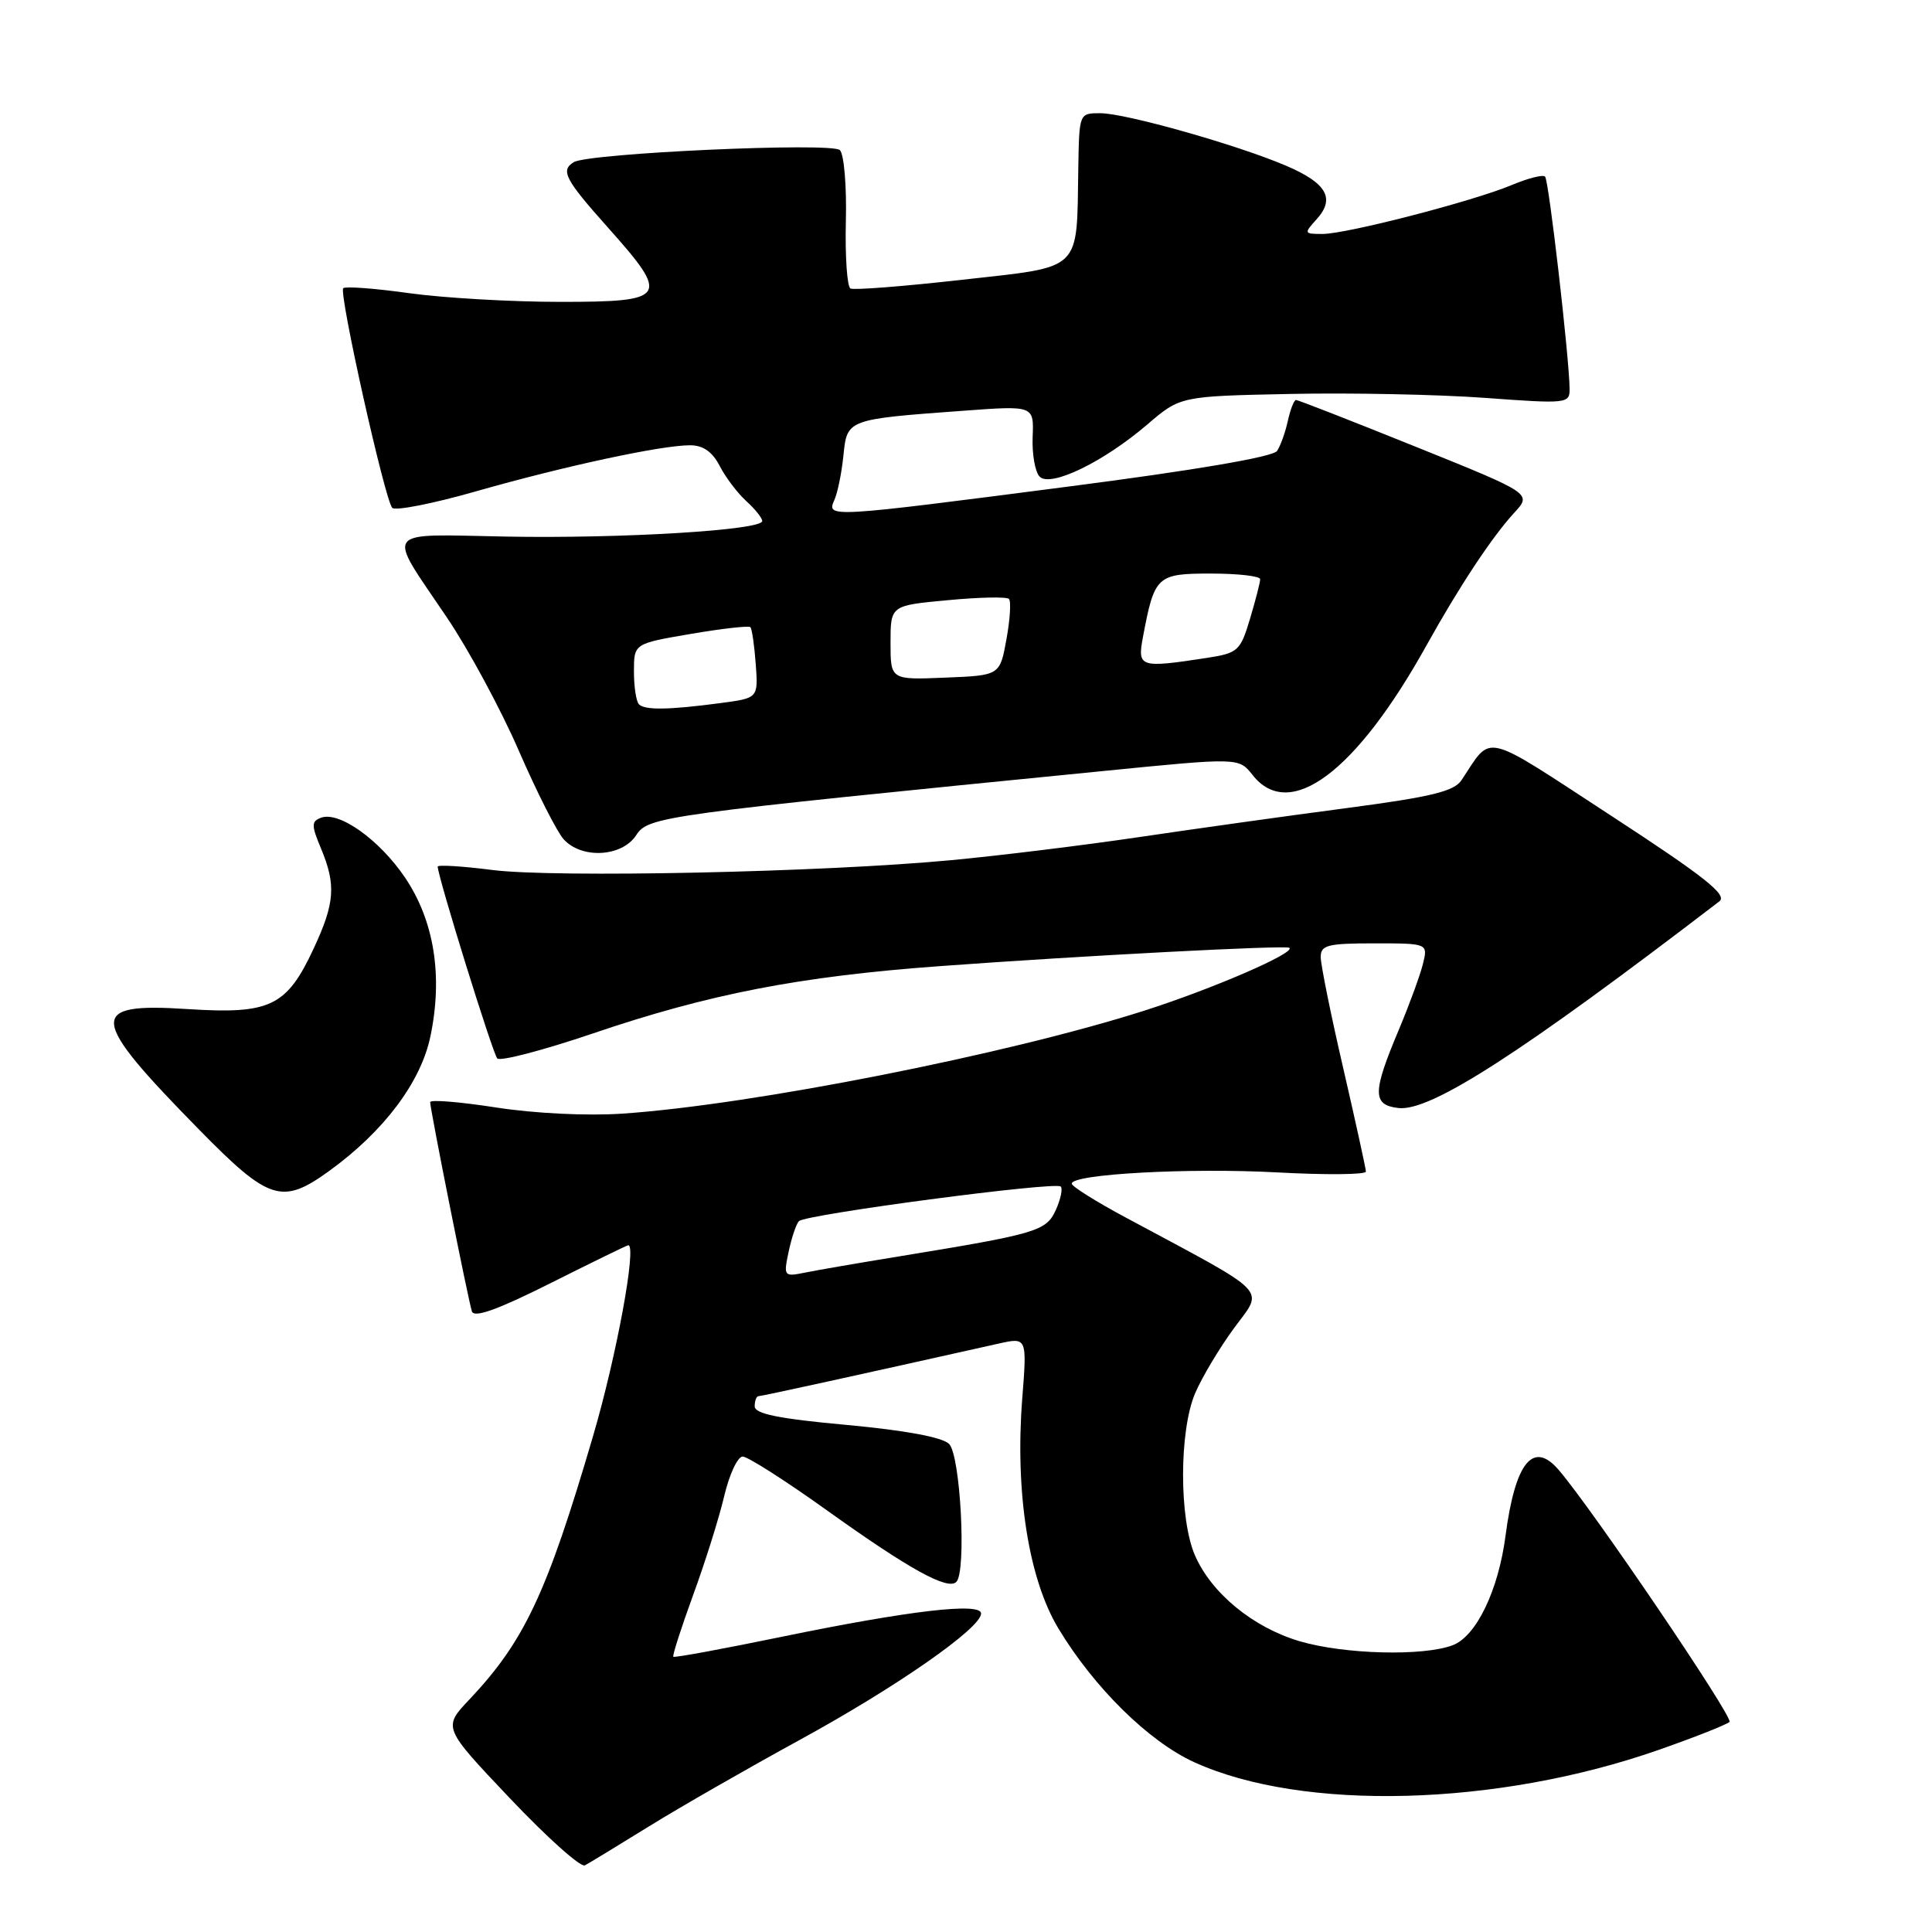 <?xml version="1.0" encoding="UTF-8" standalone="no"?>
<!DOCTYPE svg PUBLIC "-//W3C//DTD SVG 1.1//EN" "http://www.w3.org/Graphics/SVG/1.1/DTD/svg11.dtd" >
<svg xmlns="http://www.w3.org/2000/svg" xmlns:xlink="http://www.w3.org/1999/xlink" version="1.1" viewBox="0 0 256 256">
 <g >
 <path fill="currentColor"
d=" M 86.00 242.00 C 90.12 239.45 99.12 234.29 106.00 230.53 C 118.80 223.53 130.00 215.73 130.00 213.80 C 130.00 212.29 120.50 213.40 103.50 216.90 C 95.80 218.49 89.38 219.67 89.22 219.53 C 89.07 219.39 90.25 215.73 91.83 211.39 C 93.42 207.05 95.28 201.14 95.96 198.25 C 96.64 195.36 97.74 193.00 98.41 193.00 C 99.07 193.00 104.09 196.20 109.56 200.12 C 120.47 207.93 125.58 210.75 126.72 209.61 C 128.08 208.26 127.27 192.84 125.76 191.33 C 124.87 190.44 119.96 189.53 112.18 188.81 C 103.19 187.99 100.00 187.34 100.00 186.35 C 100.00 185.61 100.23 185.00 100.51 185.00 C 100.93 185.00 113.79 182.18 132.29 178.04 C 136.09 177.19 136.09 177.19 135.45 185.35 C 134.49 197.76 136.29 209.23 140.25 215.79 C 144.97 223.62 152.22 230.76 158.24 233.50 C 172.62 240.05 198.36 239.37 219.78 231.87 C 224.58 230.19 228.80 228.52 229.17 228.16 C 229.73 227.60 211.08 200.07 206.54 194.78 C 203.15 190.81 200.77 193.75 199.49 203.50 C 198.54 210.75 195.61 216.82 192.49 218.00 C 188.58 219.49 178.06 219.21 172.17 217.46 C 166.02 215.63 160.52 211.11 158.34 206.10 C 156.23 201.26 156.24 189.62 158.35 184.64 C 159.25 182.52 161.58 178.62 163.52 175.98 C 167.47 170.59 168.62 171.77 149.26 161.38 C 145.27 159.25 142.01 157.20 142.01 156.84 C 141.99 155.57 157.54 154.72 169.25 155.35 C 175.71 155.70 180.99 155.65 180.99 155.24 C 180.98 154.83 179.63 148.68 177.99 141.56 C 176.34 134.45 175.00 127.81 175.00 126.81 C 175.00 125.23 175.91 125.00 182.11 125.00 C 189.22 125.00 189.22 125.00 188.54 127.75 C 188.16 129.26 186.72 133.20 185.33 136.50 C 181.84 144.78 181.84 146.42 185.30 146.82 C 189.53 147.31 201.54 139.57 227.83 119.43 C 228.93 118.59 225.84 116.14 213.44 108.06 C 196.18 96.80 197.78 97.18 193.67 103.36 C 192.68 104.86 189.68 105.59 178.47 107.07 C 170.79 108.08 158.43 109.81 151.00 110.91 C 143.57 112.01 132.32 113.39 126.00 113.98 C 109.01 115.58 73.57 116.33 65.25 115.28 C 61.26 114.77 58.00 114.57 58.00 114.83 C 58.00 116.13 65.29 139.61 65.89 140.25 C 66.28 140.66 71.98 139.17 78.55 136.94 C 93.97 131.70 105.93 129.38 124.50 128.02 C 143.42 126.63 170.39 125.22 170.85 125.59 C 171.69 126.26 160.69 131.02 151.62 133.92 C 133.45 139.72 99.69 146.39 82.50 147.56 C 77.83 147.88 70.86 147.54 65.75 146.75 C 60.94 146.00 57.00 145.68 57.00 146.04 C 57.00 147.01 62.05 172.31 62.53 173.77 C 62.83 174.66 65.99 173.52 72.96 170.02 C 78.46 167.26 83.09 165.00 83.25 165.00 C 84.40 165.00 81.69 179.71 78.59 190.26 C 72.47 211.13 69.49 217.47 62.18 225.21 C 58.68 228.91 58.68 228.91 67.59 238.31 C 72.49 243.48 76.95 247.47 77.50 247.17 C 78.05 246.88 81.88 244.55 86.00 242.00 Z  M 43.63 155.15 C 50.88 149.90 55.78 143.38 57.04 137.29 C 58.70 129.31 57.53 122.01 53.68 116.30 C 50.29 111.27 44.91 107.44 42.52 108.36 C 41.25 108.84 41.25 109.36 42.53 112.42 C 44.55 117.25 44.37 119.66 41.57 125.67 C 37.99 133.36 35.81 134.41 24.90 133.71 C 11.51 132.84 11.69 134.72 26.45 149.75 C 35.66 159.13 37.39 159.67 43.63 155.15 Z  M 84.29 110.68 C 85.92 108.19 87.36 108.00 146.33 102.15 C 164.15 100.38 164.15 100.38 165.97 102.69 C 170.87 108.92 179.68 102.34 189.05 85.46 C 193.37 77.70 197.71 71.13 200.64 67.95 C 202.99 65.40 202.99 65.40 187.60 59.20 C 179.14 55.79 172.00 53.00 171.73 53.00 C 171.47 53.00 170.98 54.24 170.65 55.75 C 170.32 57.26 169.68 59.06 169.22 59.75 C 168.69 60.54 158.40 62.30 141.44 64.49 C 109.64 68.61 109.51 68.61 110.56 66.25 C 110.99 65.29 111.53 62.63 111.76 60.34 C 112.25 55.54 112.20 55.56 127.75 54.42 C 137.00 53.74 137.00 53.74 136.83 57.91 C 136.74 60.20 137.16 62.56 137.76 63.16 C 139.21 64.61 146.21 61.23 152.02 56.25 C 156.40 52.50 156.40 52.50 170.95 52.20 C 178.95 52.03 190.56 52.27 196.75 52.72 C 207.65 53.52 208.00 53.48 207.98 51.52 C 207.93 47.34 205.23 23.89 204.73 23.40 C 204.45 23.11 202.48 23.61 200.36 24.50 C 195.22 26.66 178.44 31.00 175.24 31.00 C 172.77 31.00 172.75 30.94 174.47 29.04 C 176.95 26.29 175.80 24.27 170.44 21.97 C 163.97 19.20 149.13 15.00 145.79 15.00 C 143.00 15.00 143.00 15.01 142.88 22.25 C 142.65 36.17 143.59 35.26 127.50 37.07 C 119.80 37.94 113.14 38.46 112.69 38.23 C 112.25 38.00 111.97 34.00 112.08 29.35 C 112.20 24.69 111.84 20.44 111.29 19.89 C 110.23 18.83 77.95 20.29 76.02 21.49 C 74.25 22.58 74.86 23.77 80.50 30.09 C 88.84 39.43 88.48 40.00 74.25 40.00 C 67.79 40.00 58.78 39.48 54.24 38.85 C 49.69 38.21 45.75 37.92 45.48 38.19 C 44.87 38.80 50.98 66.18 51.97 67.29 C 52.36 67.72 57.36 66.74 63.09 65.10 C 74.72 61.78 87.61 59.00 91.43 59.00 C 93.17 59.00 94.39 59.86 95.37 61.75 C 96.15 63.27 97.74 65.36 98.90 66.41 C 100.05 67.45 101.00 68.64 101.00 69.04 C 101.00 70.25 82.39 71.38 67.11 71.10 C 50.46 70.79 51.15 69.87 59.17 81.75 C 62.06 86.01 66.36 93.98 68.74 99.46 C 71.12 104.94 73.80 110.23 74.69 111.21 C 77.08 113.85 82.41 113.55 84.29 110.68 Z  M 104.50 165.85 C 104.89 164.01 105.50 162.19 105.86 161.81 C 106.68 160.92 139.86 156.53 140.55 157.22 C 140.84 157.51 140.54 158.91 139.90 160.33 C 138.62 163.14 137.45 163.48 119.00 166.50 C 113.78 167.35 108.22 168.31 106.65 168.63 C 103.87 169.19 103.81 169.12 104.50 165.85 Z  M 84.67 93.33 C 84.30 92.97 84.00 91.01 84.00 88.97 C 84.00 85.28 84.00 85.28 91.52 84.00 C 95.66 83.29 99.22 82.89 99.43 83.10 C 99.64 83.32 99.96 85.53 100.14 88.00 C 100.47 92.50 100.47 92.50 95.48 93.16 C 88.65 94.07 85.45 94.12 84.67 93.33 Z  M 118.00 85.16 C 118.00 80.23 118.00 80.23 125.57 79.53 C 129.74 79.13 133.39 79.06 133.69 79.36 C 133.99 79.66 133.84 82.06 133.36 84.70 C 132.49 89.50 132.49 89.50 125.24 89.79 C 118.00 90.09 118.00 90.09 118.00 85.16 Z  M 151.45 84.39 C 152.98 76.28 153.28 76.00 160.48 76.00 C 164.06 76.00 166.99 76.34 166.98 76.75 C 166.98 77.16 166.37 79.53 165.63 82.00 C 164.35 86.26 164.05 86.54 159.89 87.18 C 151.00 88.54 150.69 88.44 151.45 84.39 Z "/>
</g>
</svg>